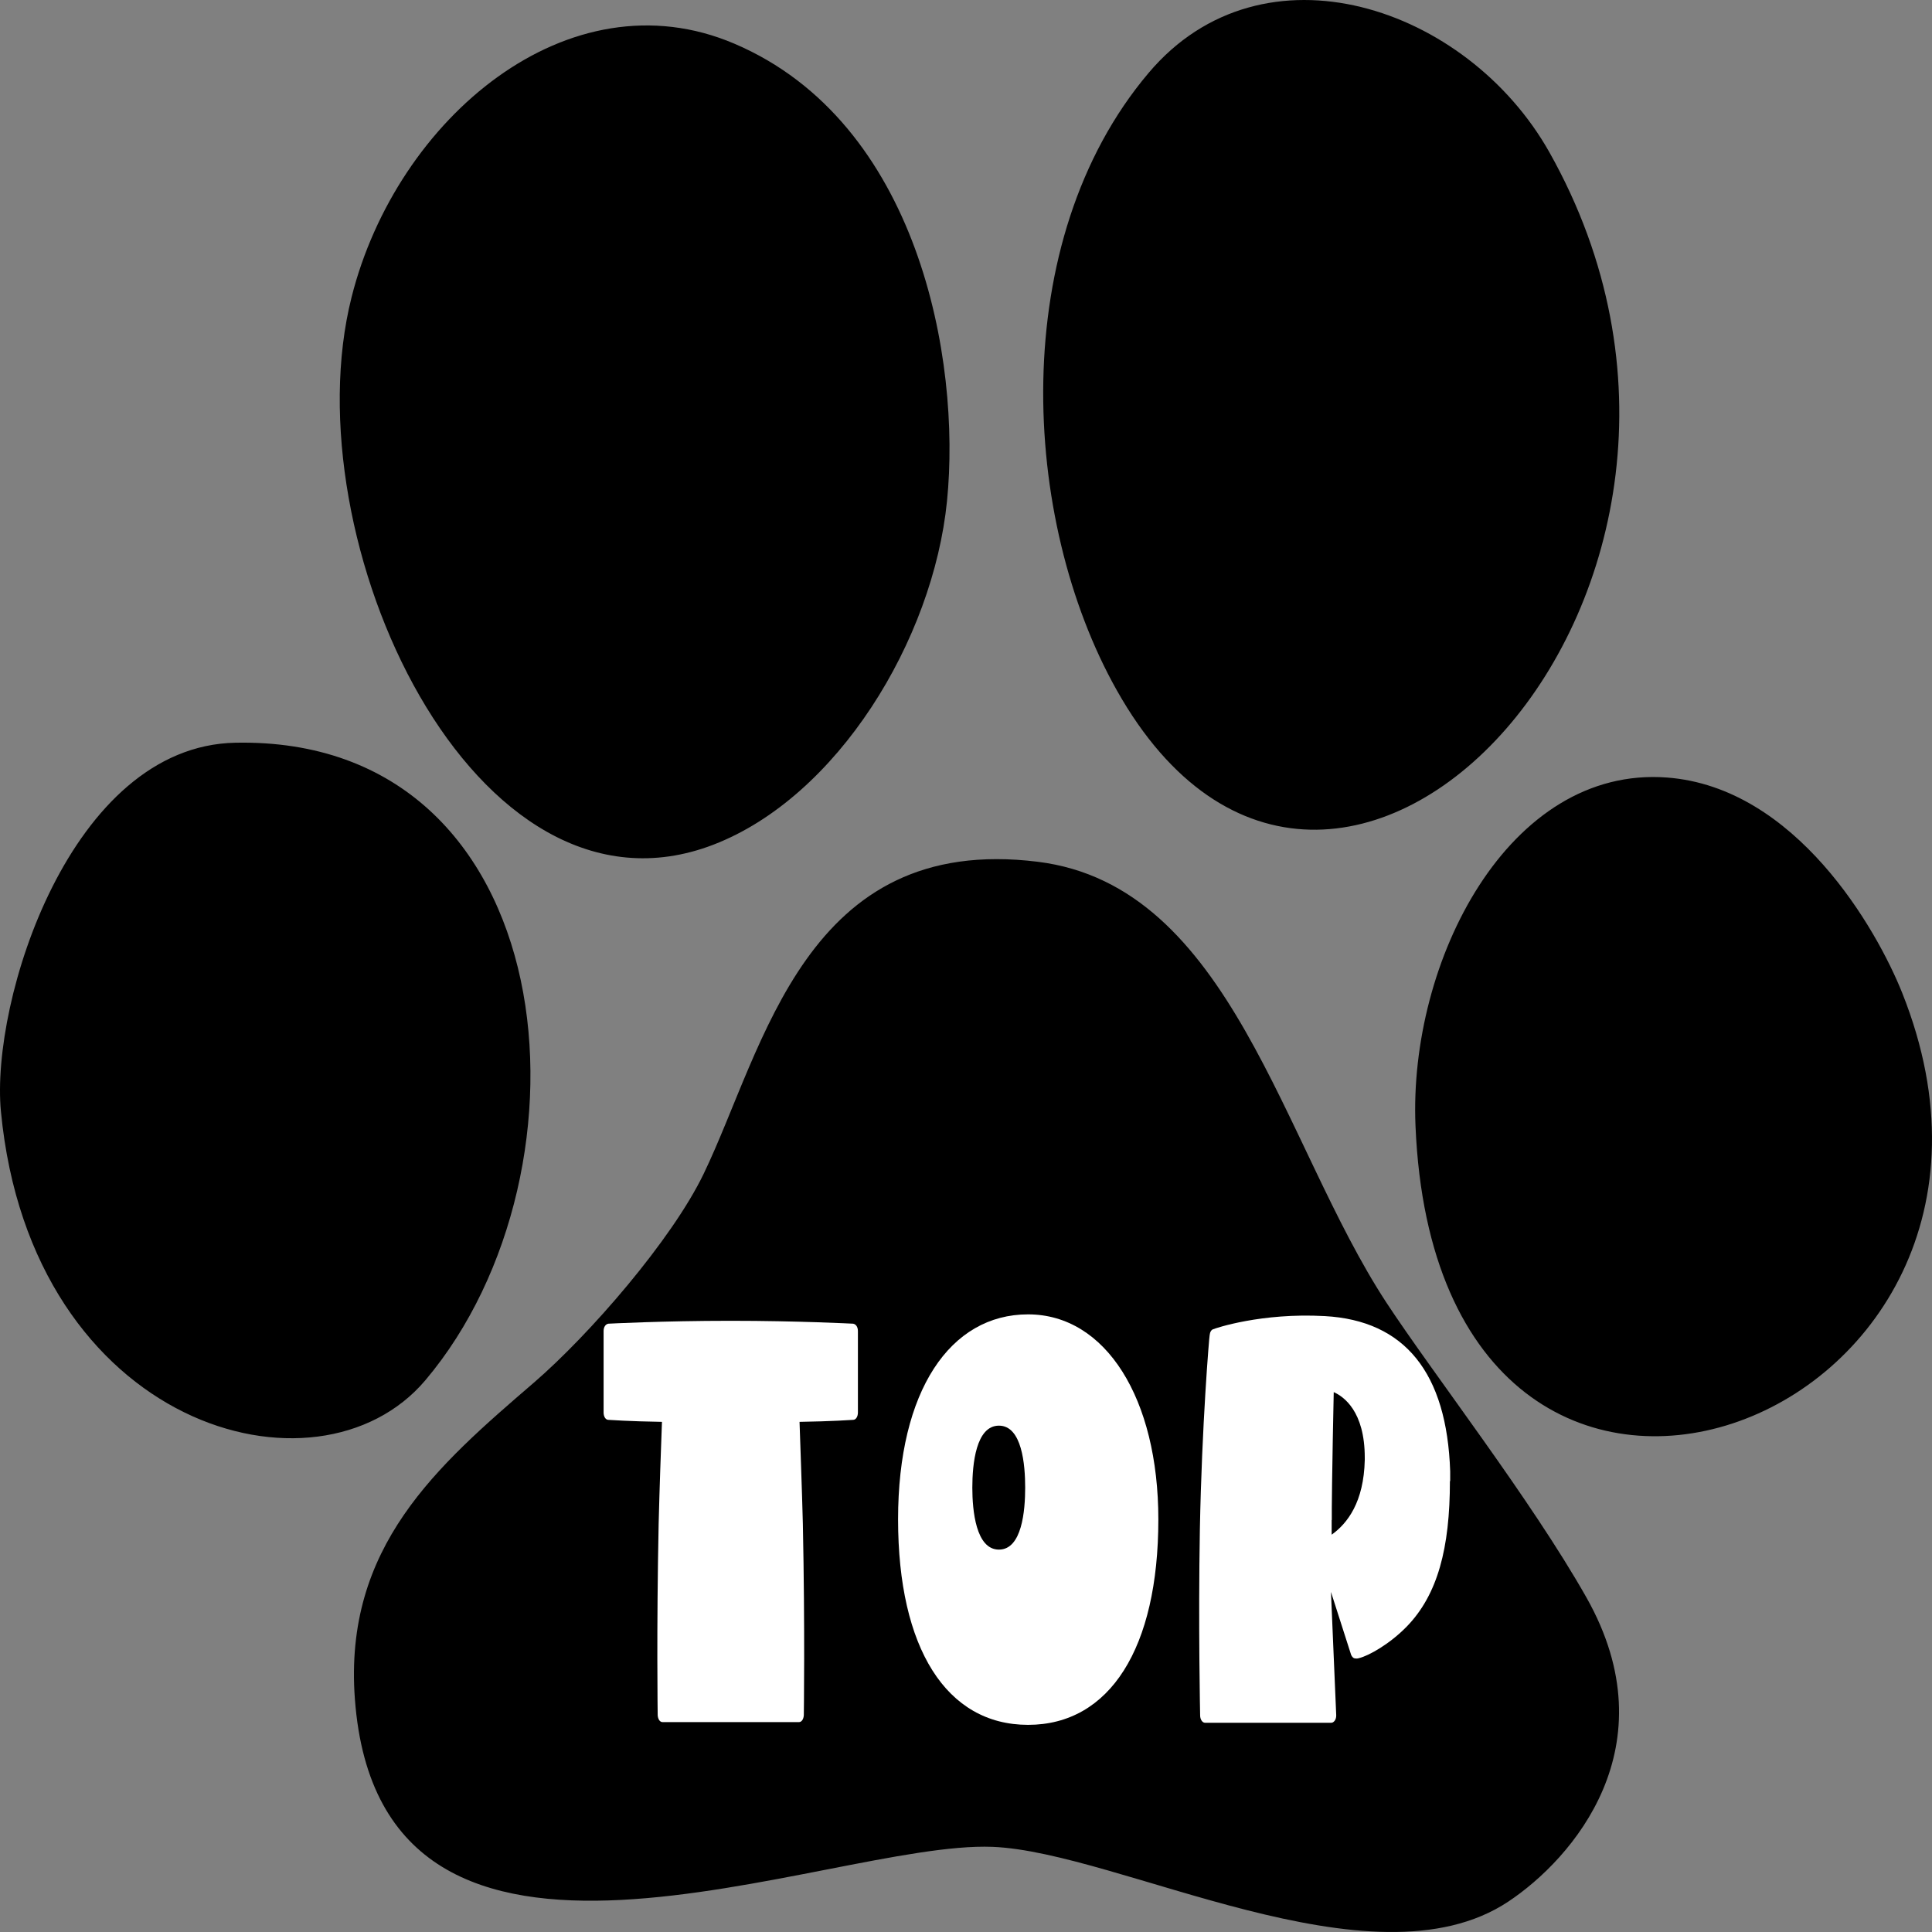 <svg width="95" height="95" viewBox="0 0 95 95" fill="none" xmlns="http://www.w3.org/2000/svg">
<rect x="0" y="0" width="95" height="95" fill="#808080" stroke="none"/>
<path d="M46.566 24.639C45.881 31.477 41.179 39.186 35.079 41.535C23.313 46.062 14.282 26.523 17.288 14.611C19.5 5.821 27.968 -1.332 36.117 2.151C45.155 6.009 47.265 17.673 46.566 24.639ZM76.191 7.495C72.147 0.304 62.105 -3.073 56.48 3.585C49.484 11.856 50.19 25.547 54.913 33.939C65.545 52.847 88.235 28.918 76.191 7.495ZM0.046 54.656C1.532 70.179 15.605 74.157 20.918 67.867C29.664 57.516 27.785 36.198 11.574 36.521C3.466 36.679 -0.477 49.229 0.046 54.656ZM81.973 38.233C74.183 37.64 69.257 47.255 69.603 55.369C70.716 81.768 102.05 70.163 93.535 48.824C92.279 45.679 88.303 38.713 81.973 38.233ZM34.604 57.711C33.036 60.968 28.979 65.637 26.244 67.994C21.501 72.078 16.894 76.048 17.45 83.539C18.706 100.518 40.67 90.49 48.806 90.813C55.028 91.061 67.459 97.958 74.163 93.507C77.338 91.398 82.142 85.874 78.01 78.555C75.282 73.729 70.458 67.536 68.164 64.039C63.028 56.195 60.551 43.562 51.038 42.376C39.584 40.95 37.589 51.511 34.604 57.711Z" fill="black"/>
<path d="M42.185 65.449V69.457C42.185 69.652 42.09 69.817 41.948 69.817C41.934 69.817 40.896 69.892 39.315 69.915C39.362 71.379 39.43 73.082 39.478 74.929C39.586 80.16 39.525 84.289 39.525 84.341C39.512 84.537 39.417 84.679 39.288 84.679H32.577C32.448 84.679 32.353 84.537 32.34 84.341C32.34 84.296 32.279 80.16 32.387 74.929C32.434 73.082 32.496 71.379 32.55 69.915C30.969 69.892 29.938 69.817 29.917 69.817C29.775 69.817 29.68 69.652 29.68 69.457V65.449C29.68 65.254 29.775 65.111 29.917 65.088C29.931 65.088 32.597 64.946 35.922 64.946C39.247 64.946 41.927 65.088 41.948 65.088C42.09 65.111 42.185 65.254 42.185 65.449Z" fill="white"/>
<path d="M56.958 74.711C56.958 81.046 54.569 84.814 50.552 84.814C46.535 84.814 44.16 81.046 44.16 74.711C44.16 68.376 46.725 64.63 50.552 64.63C54.379 64.63 56.958 68.781 56.958 74.711ZM47.811 73.15C47.811 74.276 47.987 76.197 49.12 76.197C50.254 76.197 50.41 74.276 50.41 73.15C50.41 72.024 50.254 70.102 49.12 70.102C47.987 70.102 47.811 72.001 47.811 73.15Z" fill="white"/>
<path d="M71.295 72.822C71.295 76.132 70.691 78.413 69.178 79.975C68.337 80.838 67.312 81.416 66.817 81.536C66.755 81.559 66.654 81.559 66.579 81.536C66.484 81.491 66.437 81.371 66.437 81.371L65.446 78.278C65.446 78.278 65.704 84.283 65.704 84.328V84.351C65.704 84.426 65.69 84.516 65.643 84.591C65.595 84.666 65.527 84.711 65.466 84.711H59.251C59.122 84.711 59.013 84.546 59.013 84.351C59.013 84.306 58.918 79.937 59 75.201C59.095 70.089 59.461 65.691 59.482 65.646C59.495 65.503 59.563 65.383 59.658 65.36C59.753 65.315 62.019 64.542 65.141 64.715C69.076 64.933 71.146 67.499 71.308 72.348V72.829L71.295 72.822ZM65.48 74.743V75.463C66.26 74.908 67.061 73.857 67.108 71.793V71.673C67.108 69.391 66.07 68.671 65.582 68.453C65.548 69.894 65.521 71.643 65.5 72.964L65.487 74.165V74.743H65.48Z" fill="white"/>
</svg>
